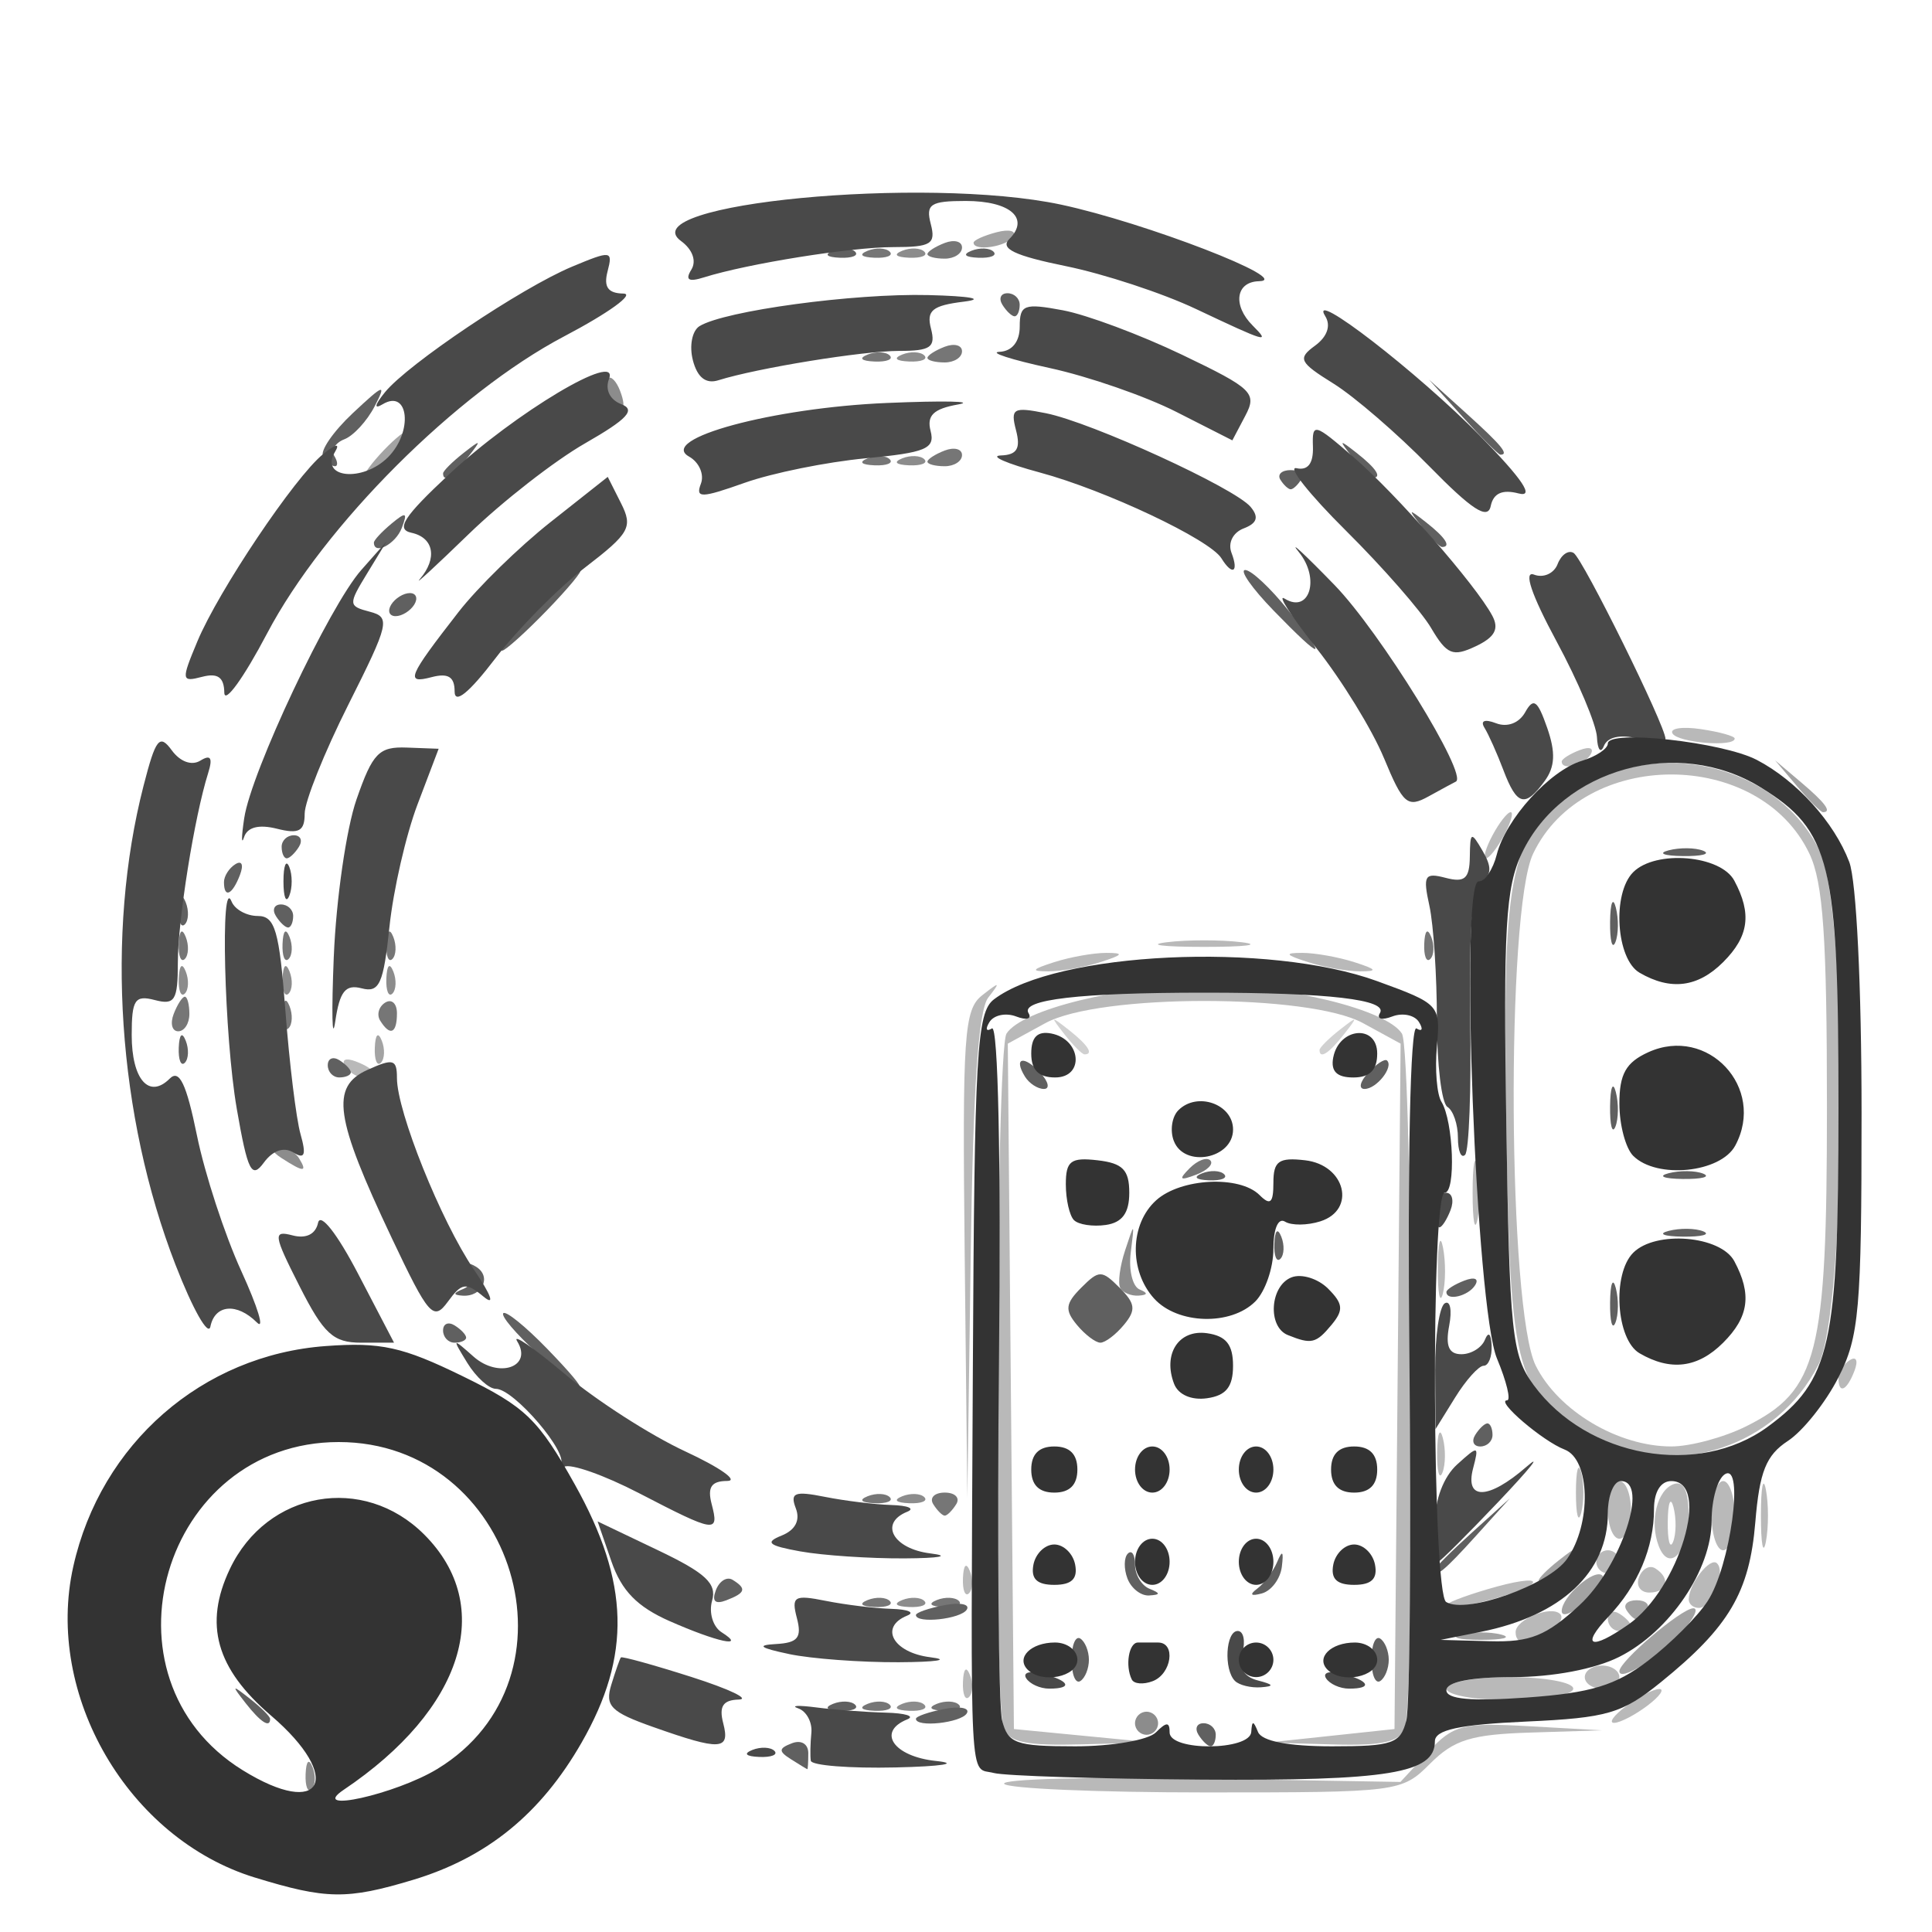 <?xml version="1.0" encoding="UTF-8" standalone="no"?>
<!-- Created with Inkscape (http://www.inkscape.org/) -->

<svg
   width="100mm"
   height="100mm"
   viewBox="0 0 100 100"
   version="1.1"
   id="svg4222"
   inkscape:version="1.1.1 (3bf5ae0d25, 2021-09-20)"
   sodipodi:docname="add_list_type_device_6148.svg"
   xmlns:inkscape="http://www.inkscape.org/namespaces/inkscape"
   xmlns:sodipodi="http://sodipodi.sourceforge.net/DTD/sodipodi-0.dtd"
   xmlns="http://www.w3.org/2000/svg"
   xmlns:svg="http://www.w3.org/2000/svg">
  <sodipodi:namedview
     id="namedview4224"
     pagecolor="#505050"
     bordercolor="#ffffff"
     borderopacity="1"
     inkscape:pageshadow="0"
     inkscape:pageopacity="0"
     inkscape:pagecheckerboard="1"
     inkscape:document-units="mm"
     showgrid="false"
     inkscape:zoom="0.58974467"
     inkscape:cx="397.62971"
     inkscape:cy="252.65171"
     inkscape:window-width="1440"
     inkscape:window-height="890"
     inkscape:window-x="-6"
     inkscape:window-y="-6"
     inkscape:window-maximized="1"
     inkscape:current-layer="layer1" />
  <defs
     id="defs4219" />
  <g
     inkscape:label="Laag 1"
     inkscape:groupmode="layer"
     id="layer1">
    <g
       id="g4238"
       transform="translate(-1.346,-0.449)">
      <path
         style="fill:#d0d0d0;fill-opacity:1;stroke-width:0.597"
         d="m 56.437,53.978 c -0.742,-0.947 -0.721,-0.968 0.225,-0.225 0.994,0.78 1.311,1.27 0.819,1.27 -0.124,0 -0.594,-0.47 -1.045,-1.045 z m 13.208,0.819 c 0,-0.124 0.47,-0.594 1.045,-1.045 0.947,-0.742 0.968,-0.721 0.225,0.225 -0.78,0.994 -1.27,1.311 -1.27,0.819 z"
         id="path4254" />
      <path
         style="fill:#b9b9b9;fill-opacity:1;stroke-width:0.597"
         d="M 53.322,92.778 C 53.169,92.531 57.721,92.409 63.438,92.506 l 10.394,0.176 1.435,-1.549 c 1.307,-1.41 1.775,-1.53 5.219,-1.335 l 3.784,0.213 -3.704,0.115 c -3.066,0.095 -3.961,0.372 -5.196,1.607 -1.475,1.475 -1.612,1.492 -11.632,1.492 -5.577,0 -10.264,-0.201 -10.417,-0.448 z m -0.027,-2.884 C 52.742,88.454 52.88,54.835 53.442,53.949 c 0.793,-1.25 5.926,-2.507 10.234,-2.507 4.308,0 9.441,1.258 10.234,2.507 0.562,0.886 0.7,34.505 0.148,35.945 -0.278,0.724 -1.148,0.922 -3.731,0.847 l -3.368,-0.097 3.283,-0.35 3.283,-0.35 0.158,-17.738 0.158,-17.738 -1.949,-1.064 c -2.795,-1.527 -13.638,-1.527 -16.433,0 l -1.949,1.064 0.158,17.738 0.158,17.738 3.581,0.347 3.581,0.347 -3.667,0.1 c -2.857,0.078 -3.747,-0.108 -4.029,-0.844 z M 85.499,88.767 c 0.637,-0.482 1.411,-0.885 1.72,-0.895 0.309,-0.01 0.04,0.375 -0.597,0.857 -0.637,0.482 -1.411,0.885 -1.72,0.895 -0.309,0.01 -0.04,-0.375 0.597,-0.857 z M 51.188,87.505 c 0.029,-0.695 0.17,-0.837 0.361,-0.361 0.172,0.431 0.151,0.946 -0.047,1.144 -0.198,0.198 -0.339,-0.154 -0.314,-0.783 z m 25.023,0.348 c 0,-0.328 1.477,-0.597 3.283,-0.597 1.806,0 3.283,0.269 3.283,0.597 0,0.328 -1.477,0.597 -3.283,0.597 -1.806,0 -3.283,-0.269 -3.283,-0.597 z m 7.163,-0.597 c 0,-0.328 0.403,-0.597 0.895,-0.597 0.492,0 0.895,0.269 0.895,0.597 0,0.328 -0.403,0.597 -0.895,0.597 -0.492,0 -0.895,-0.269 -0.895,-0.597 z m -3.581,-2.324 c 0,-0.662 1.836,-1.411 2.307,-0.941 0.19,0.19 -0.05,0.595 -0.533,0.9 -1.116,0.706 -1.773,0.721 -1.773,0.041 z m 4.775,-0.696 c 0,-0.348 0.269,-0.466 0.597,-0.263 0.328,0.203 0.597,0.487 0.597,0.632 0,0.145 -0.269,0.263 -0.597,0.263 -0.328,0 -0.597,-0.284 -0.597,-0.632 z m -8.357,-0.728 c 0.164,-0.168 1.35,-0.593 2.635,-0.944 1.285,-0.351 2.091,-0.408 1.791,-0.125 -0.576,0.541 -4.939,1.595 -4.426,1.069 z m 12.544,-0.281 c 0.017,-0.817 1.114,-2.21 1.465,-1.859 0.47,0.47 -0.279,2.307 -0.941,2.307 -0.293,0 -0.529,-0.201 -0.524,-0.448 z m -37.567,-1.094 c 0.029,-0.695 0.17,-0.837 0.361,-0.361 0.172,0.431 0.151,0.946 -0.047,1.144 -0.198,0.198 -0.339,-0.154 -0.314,-0.783 z m 34.992,-0.046 c 0.167,-0.436 0.545,-0.644 0.838,-0.462 0.817,0.505 0.636,1.255 -0.304,1.255 -0.461,0 -0.702,-0.357 -0.534,-0.792 z m -2.209,-0.799 c 0,-0.328 0.269,-0.597 0.597,-0.597 0.328,0 0.597,0.269 0.597,0.597 0,0.328 -0.269,0.597 -0.597,0.597 -0.328,0 -0.597,-0.269 -0.597,-0.597 z m 3.228,-0.823 c -0.488,-1.272 -0.078,-2.914 0.801,-3.207 0.487,-0.162 0.746,0.378 0.746,1.557 0,1.992 -1.005,3.063 -1.547,1.65 z m 0.767,-2.001 c -0.151,-0.581 -0.285,-0.25 -0.297,0.735 -0.012,0.985 0.112,1.46 0.275,1.056 0.164,-0.404 0.173,-1.21 0.022,-1.791 z m 4.524,0.436 c 0,-1.477 0.116,-2.082 0.259,-1.343 0.142,0.739 0.142,1.947 0,2.686 -0.142,0.739 -0.259,0.134 -0.259,-1.343 z m -2.55,0 c 0,-0.985 0.269,-1.791 0.597,-1.791 0.328,0 0.597,0.806 0.597,1.791 0,0.985 -0.269,1.791 -0.597,1.791 -0.328,0 -0.597,-0.806 -0.597,-1.791 z m -5.372,-0.298 c 0,-0.821 0.269,-1.492 0.597,-1.492 0.328,0 0.597,0.672 0.597,1.492 0,0.821 -0.269,1.492 -0.597,1.492 -0.328,0 -0.597,-0.672 -0.597,-1.492 z m -1.652,-0.895 c 0,-1.149 0.123,-1.619 0.273,-1.045 0.15,0.575 0.15,1.515 0,2.089 -0.15,0.575 -0.273,0.104 -0.273,-1.045 z M 51.278,65.393 c -0.123,-11.399 -0.036,-12.69 0.908,-13.43 0.922,-0.723 0.958,-0.709 0.311,0.122 -0.513,0.658 -0.786,4.697 -0.908,13.43 l -0.174,12.489 z m 24.453,10.224 c 0.012,-0.985 0.146,-1.316 0.297,-0.735 0.151,0.581 0.141,1.387 -0.022,1.791 -0.164,0.404 -0.287,-0.071 -0.275,-1.056 z m 8.283,-0.714 c -4.263,-2.244 -4.498,-3.057 -4.703,-16.326 -0.208,-13.457 0.15,-15.048 3.911,-17.373 4.248,-2.626 10.274,-1.001 12.326,3.323 1.465,3.086 1.398,23.659 -0.087,26.57 -2.15,4.216 -7.37,5.951 -11.447,3.806 z m 7.717,-0.63 c 3.712,-1.854 4.176,-3.685 4.177,-16.473 5.97e-4,-8.819 -0.195,-11.663 -0.904,-13.158 -2.598,-5.475 -11.708,-5.475 -14.307,0 -1.413,2.977 -1.303,23.609 0.141,26.498 1.167,2.336 4.258,4.177 7.013,4.177 0.985,0 2.731,-0.47 3.88,-1.044 z m 4.775,-2.501 c 0,-0.309 0.266,-0.726 0.59,-0.926 0.338,-0.209 0.438,0.03 0.235,0.562 -0.397,1.034 -0.825,1.223 -0.825,0.365 z m -20.741,-5.706 c 0.007,-1.313 0.129,-1.78 0.272,-1.038 0.143,0.743 0.137,1.817 -0.012,2.388 -0.149,0.571 -0.266,-0.037 -0.26,-1.35 z m 1.803,-3.88 c 0,-1.477 0.116,-2.082 0.259,-1.343 0.142,0.739 0.142,1.947 0,2.686 -0.142,0.739 -0.259,0.134 -0.259,-1.343 z M 19.211,55.627 c -0.209,-0.338 0.03,-0.438 0.562,-0.235 1.034,0.397 1.223,0.825 0.365,0.825 -0.309,0 -0.726,-0.266 -0.926,-0.59 z m 36.706,-5.379 c 0.821,-0.263 2.029,-0.478 2.686,-0.478 0.945,0 0.883,0.099 -0.298,0.478 -0.821,0.263 -2.029,0.478 -2.686,0.478 -0.945,0 -0.883,-0.099 0.298,-0.478 z m 13.132,0 c -1.182,-0.378 -1.244,-0.478 -0.298,-0.478 0.657,0 1.865,0.215 2.686,0.478 1.182,0.378 1.244,0.478 0.298,0.478 -0.657,0 -1.865,-0.215 -2.686,-0.478 z M 61.736,49.219 c 1.067,-0.132 2.813,-0.132 3.88,0 1.067,0.132 0.194,0.241 -1.94,0.241 -2.134,0 -3.007,-0.108 -1.94,-0.241 z m 16.863,-5.537 c 0.351,-0.657 0.773,-1.194 0.937,-1.194 0.164,0 0.011,0.537 -0.34,1.194 -0.351,0.657 -0.773,1.194 -0.937,1.194 -0.164,0 -0.011,-0.537 0.34,-1.194 z m 3.581,-3.816 c 0,-0.129 0.417,-0.395 0.926,-0.59 0.531,-0.204 0.771,-0.104 0.562,0.235 -0.351,0.567 -1.488,0.839 -1.488,0.355 z m 5.737,-1.448 c -0.166,-0.269 0.489,-0.373 1.457,-0.231 0.968,0.142 1.759,0.362 1.759,0.489 0,0.455 -2.92,0.22 -3.216,-0.258 z"
         id="path4252" />
      <path
         style="fill:#a3a3a3;fill-opacity:1;stroke-width:0.597"
         d="m 85.165,86.95 c 0,-0.514 3.194,-3.235 3.823,-3.257 0.297,-0.01 0.032,0.543 -0.59,1.23 -1.207,1.334 -3.233,2.603 -3.233,2.026 z m -8.208,-1.896 c 0.575,-0.15 1.515,-0.15 2.089,0 0.575,0.15 0.104,0.273 -1.045,0.273 -1.149,0 -1.619,-0.123 -1.045,-0.273 z m 5.223,-1.214 c 0,-0.751 1.706,-2.24 2.107,-1.839 0.158,0.158 -0.251,0.775 -0.91,1.371 -0.659,0.596 -1.197,0.806 -1.197,0.467 z m 3.344,-0.066 c -0.169,-0.274 0.072,-0.497 0.535,-0.497 0.464,0 0.705,0.224 0.535,0.497 -0.169,0.274 -0.41,0.497 -0.535,0.497 -0.125,0 -0.366,-0.224 -0.535,-0.497 z m -4.538,-1.519 c 0,-0.124 0.47,-0.594 1.045,-1.045 0.947,-0.742 0.968,-0.721 0.225,0.225 -0.78,0.994 -1.27,1.311 -1.27,0.819 z M 20.746,54.675 c 0.029,-0.695 0.17,-0.837 0.361,-0.361 0.172,0.431 0.151,0.946 -0.047,1.144 -0.198,0.198 -0.339,-0.154 -0.314,-0.783 z m 73.614,-13.53 -1.137,-1.343 1.343,1.137 c 1.262,1.069 1.615,1.549 1.137,1.549 -0.113,0 -0.718,-0.604 -1.343,-1.343 z M 20.997,23.984 c 0.594,-0.657 1.215,-1.194 1.379,-1.194 0.164,0 -0.188,0.537 -0.782,1.194 -0.594,0.657 -1.215,1.194 -1.379,1.194 -0.164,0 0.188,-0.537 0.782,-1.194 z M 51.738,13.01 c 0,-0.126 0.538,-0.369 1.195,-0.541 0.657,-0.172 1.044,-0.069 0.86,0.229 -0.321,0.52 -2.055,0.783 -2.055,0.312 z"
         id="path4250" />
      <path
         style="fill:#8c8c8c;fill-opacity:1;stroke-width:0.597"
         d="m 17.164,92.28 c 0.029,-0.695 0.17,-0.837 0.361,-0.361 0.172,0.431 0.151,0.946 -0.047,1.144 -0.198,0.198 -0.339,-0.154 -0.314,-0.783 z m 42.93,-2.636 c 0,-0.328 0.269,-0.597 0.597,-0.597 0.328,0 0.597,0.269 0.597,0.597 0,0.328 -0.269,0.597 -0.597,0.597 -0.328,0 -0.597,-0.269 -0.597,-0.597 z M 48.045,88.639 c 0.431,-0.172 0.946,-0.151 1.144,0.047 0.198,0.198 -0.154,0.339 -0.783,0.314 -0.695,-0.029 -0.837,-0.17 -0.361,-0.361 z m 0,-5.372 c 0.431,-0.172 0.946,-0.151 1.144,0.047 0.198,0.198 -0.154,0.339 -0.783,0.314 -0.695,-0.029 -0.837,-0.17 -0.361,-0.361 z m 0,-5.372 c 0.431,-0.172 0.946,-0.151 1.144,0.047 0.198,0.198 -0.154,0.339 -0.783,0.314 -0.695,-0.029 -0.837,-0.17 -0.361,-0.361 z M 59.329,67.11 C 59.197,66.864 59.31,65.991 59.581,65.17 c 0.491,-1.489 0.491,-1.489 0.291,0.128 -0.11,0.891 0.096,1.743 0.459,1.893 0.446,0.184 0.429,0.287 -0.052,0.319 -0.391,0.026 -0.819,-0.154 -0.951,-0.401 z M 15.924,60.395 c -0.538,-0.348 -0.612,-0.582 -0.184,-0.588 0.391,-0.005 0.877,0.259 1.08,0.588 0.458,0.741 0.251,0.741 -0.895,0 z m -5.325,-9.302 c 0.029,-0.695 0.17,-0.837 0.361,-0.361 0.172,0.431 0.151,0.946 -0.047,1.144 -0.198,0.198 -0.339,-0.154 -0.314,-0.783 z m 5.372,0 c 0.029,-0.695 0.17,-0.837 0.361,-0.361 0.172,0.431 0.151,0.946 -0.047,1.144 -0.198,0.198 -0.339,-0.154 -0.314,-0.783 z m 5.372,0 c 0.029,-0.695 0.17,-0.837 0.361,-0.361 0.172,0.431 0.151,0.946 -0.047,1.144 -0.198,0.198 -0.339,-0.154 -0.314,-0.783 z M 48.045,24.173 c 0.431,-0.172 0.946,-0.151 1.144,0.047 0.198,0.198 -0.154,0.339 -0.783,0.314 -0.695,-0.029 -0.837,-0.17 -0.361,-0.361 z M 32.911,20.959 c -0.216,-0.35 -0.265,-0.765 -0.109,-0.921 0.156,-0.156 0.444,0.13 0.638,0.637 0.404,1.052 0.06,1.237 -0.529,0.284 z m 15.134,-2.159 c 0.431,-0.172 0.946,-0.151 1.144,0.047 0.198,0.198 -0.154,0.339 -0.783,0.314 -0.695,-0.029 -0.837,-0.17 -0.361,-0.361 z m 0,-5.372 c 0.431,-0.172 0.946,-0.151 1.144,0.047 0.198,0.198 -0.154,0.339 -0.783,0.314 -0.695,-0.029 -0.837,-0.17 -0.361,-0.361 z"
         id="path4248" />
      <path
         style="fill:#767676;fill-opacity:1;stroke-width:0.597"
         d="m 46.254,88.639 c 0.431,-0.172 0.946,-0.151 1.144,0.047 0.198,0.198 -0.154,0.339 -0.783,0.314 -0.695,-0.029 -0.837,-0.17 -0.361,-0.361 z m 3.581,0 c 0.431,-0.172 0.946,-0.151 1.144,0.047 0.198,0.198 -0.154,0.339 -0.783,0.314 -0.695,-0.029 -0.837,-0.17 -0.361,-0.361 z m -3.581,-5.372 c 0.431,-0.172 0.946,-0.151 1.144,0.047 0.198,0.198 -0.154,0.339 -0.783,0.314 -0.695,-0.029 -0.837,-0.17 -0.361,-0.361 z m 3.581,0 c 0.431,-0.172 0.946,-0.151 1.144,0.047 0.198,0.198 -0.154,0.339 -0.783,0.314 -0.695,-0.029 -0.837,-0.17 -0.361,-0.361 z M 49.649,78.302 c -0.203,-0.328 0.066,-0.597 0.597,-0.597 0.531,0 0.8,0.269 0.597,0.597 -0.203,0.328 -0.472,0.597 -0.597,0.597 -0.125,0 -0.394,-0.269 -0.597,-0.597 z m -3.395,-0.408 c 0.431,-0.172 0.946,-0.151 1.144,0.047 0.198,0.198 -0.154,0.339 -0.783,0.314 -0.695,-0.029 -0.837,-0.17 -0.361,-0.361 z M 62.92,60.918 c 0.405,-0.408 0.887,-0.591 1.07,-0.408 0.184,0.184 -0.148,0.518 -0.736,0.742 -0.851,0.324 -0.919,0.255 -0.334,-0.334 z M 10.335,52.934 c 0.189,-0.492 0.449,-0.895 0.578,-0.895 0.129,0 0.235,0.403 0.235,0.895 0,0.492 -0.26,0.895 -0.578,0.895 -0.318,0 -0.424,-0.403 -0.235,-0.895 z m 5.635,-0.05 c 0.029,-0.695 0.17,-0.837 0.361,-0.361 0.172,0.431 0.151,0.946 -0.047,1.144 -0.198,0.198 -0.339,-0.154 -0.314,-0.783 z m 5.052,0.389 c -0.189,-0.306 -0.07,-0.724 0.263,-0.931 0.334,-0.206 0.607,0.044 0.607,0.556 0,1.048 -0.358,1.203 -0.87,0.375 z M 10.598,49.303 c 0.029,-0.695 0.17,-0.837 0.361,-0.361 0.172,0.431 0.151,0.946 -0.047,1.144 -0.198,0.198 -0.339,-0.154 -0.314,-0.783 z m 5.372,0 c 0.029,-0.695 0.17,-0.837 0.361,-0.361 0.172,0.431 0.151,0.946 -0.047,1.144 -0.198,0.198 -0.339,-0.154 -0.314,-0.783 z m 5.372,0 c 0.029,-0.695 0.17,-0.837 0.361,-0.361 0.172,0.431 0.151,0.946 -0.047,1.144 -0.198,0.198 -0.339,-0.154 -0.314,-0.783 z m 53.722,0 c 0.029,-0.695 0.17,-0.837 0.361,-0.361 0.172,0.431 0.151,0.946 -0.047,1.144 -0.198,0.198 -0.339,-0.154 -0.314,-0.783 z M 46.254,24.173 c 0.431,-0.172 0.946,-0.151 1.144,0.047 0.198,0.198 -0.154,0.339 -0.783,0.314 -0.695,-0.029 -0.837,-0.17 -0.361,-0.361 z m 3.096,0.173 c 0,-0.129 0.403,-0.389 0.895,-0.578 0.492,-0.189 0.895,-0.083 0.895,0.235 0,0.318 -0.403,0.578 -0.895,0.578 -0.492,0 -0.895,-0.106 -0.895,-0.235 z m -3.096,-5.545 c 0.431,-0.172 0.946,-0.151 1.144,0.047 0.198,0.198 -0.154,0.339 -0.783,0.314 -0.695,-0.029 -0.837,-0.17 -0.361,-0.361 z m 3.096,0.173 c 0,-0.129 0.403,-0.389 0.895,-0.578 0.492,-0.189 0.895,-0.083 0.895,0.235 0,0.318 -0.403,0.578 -0.895,0.578 -0.492,0 -0.895,-0.106 -0.895,-0.235 z m -3.096,-5.545 c 0.431,-0.172 0.946,-0.151 1.144,0.047 0.198,0.198 -0.154,0.339 -0.783,0.314 -0.695,-0.029 -0.837,-0.17 -0.361,-0.361 z m 3.096,0.173 c 0,-0.129 0.403,-0.389 0.895,-0.578 0.492,-0.189 0.895,-0.083 0.895,0.235 0,0.318 -0.403,0.578 -0.895,0.578 -0.492,0 -0.895,-0.106 -0.895,-0.235 z"
         id="path4246" />
      <path
         style="fill:#606060;fill-opacity:1;stroke-width:0.597"
         d="m 42.287,91.508 c -0.655,-0.415 -0.646,-0.562 0.05,-0.829 0.483,-0.185 0.846,0.036 0.846,0.514 0,0.461 -0.022,0.834 -0.05,0.829 -0.027,-0.005 -0.408,-0.236 -0.846,-0.514 z m 21.091,-1.268 c -0.203,-0.328 -0.084,-0.597 0.263,-0.597 0.348,0 0.632,0.269 0.632,0.597 0,0.328 -0.118,0.597 -0.263,0.597 -0.145,0 -0.429,-0.269 -0.632,-0.597 z M 14.057,88.599 c -0.742,-0.947 -0.721,-0.968 0.225,-0.225 0.575,0.451 1.045,0.921 1.045,1.045 0,0.491 -0.49,0.175 -1.27,-0.819 z m 34.697,0.816 c 0,-0.126 0.663,-0.356 1.474,-0.511 0.811,-0.155 1.332,-0.052 1.159,0.229 -0.306,0.495 -2.633,0.744 -2.633,0.282 z m -4.29,-0.776 c 0.431,-0.172 0.946,-0.151 1.144,0.047 0.198,0.198 -0.154,0.339 -0.783,0.314 -0.695,-0.029 -0.837,-0.17 -0.361,-0.361 z M 56.812,86.361 c 0,-0.758 0.201,-1.254 0.448,-1.102 0.246,0.152 0.448,0.648 0.448,1.102 0,0.454 -0.201,0.949 -0.448,1.102 -0.246,0.152 -0.448,-0.344 -0.448,-1.102 z m 15.52,0 c 0,-0.758 0.201,-1.254 0.448,-1.102 0.246,0.152 0.448,0.648 0.448,1.102 0,0.454 -0.201,0.949 -0.448,1.102 -0.246,0.152 -0.448,-0.344 -0.448,-1.102 z M 48.754,84.043 c 0,-0.126 0.663,-0.356 1.474,-0.511 0.811,-0.155 1.332,-0.052 1.159,0.229 -0.306,0.495 -2.633,0.744 -2.633,0.282 z M 38.401,82.752 c 0.182,-0.474 0.571,-0.713 0.865,-0.531 0.74,0.457 0.672,0.676 -0.331,1.061 -0.577,0.221 -0.755,0.045 -0.534,-0.53 z m 21.303,-0.596 c -0.194,-0.507 -0.186,-1.089 0.019,-1.293 0.205,-0.205 0.372,0.053 0.372,0.573 0,0.52 0.336,1.081 0.746,1.246 0.584,0.236 0.58,0.311 -0.019,0.348 -0.421,0.026 -0.924,-0.367 -1.118,-0.874 z m 6.718,0.519 c 0.361,-0.271 0.826,-0.896 1.034,-1.388 0.265,-0.629 0.336,-0.555 0.239,0.249 -0.076,0.629 -0.542,1.254 -1.034,1.388 -0.576,0.157 -0.661,0.068 -0.239,-0.249 z m 9.192,-0.978 c 0,-0.103 0.873,-0.976 1.94,-1.94 l 1.94,-1.753 -1.753,1.94 c -1.634,1.808 -2.127,2.214 -2.127,1.753 z m 2.089,-6.976 c 0.203,-0.328 0.487,-0.597 0.632,-0.597 0.145,0 0.263,0.269 0.263,0.597 0,0.328 -0.284,0.597 -0.632,0.597 -0.348,0 -0.466,-0.269 -0.263,-0.597 z m -48.556,-4.238 c -1.098,-0.999 -1.886,-1.927 -1.75,-2.063 0.136,-0.136 1.154,0.689 2.263,1.833 2.478,2.556 2.188,2.686 -0.513,0.23 z m -4.868,-1.169 c 0,-0.348 0.269,-0.466 0.597,-0.263 0.328,0.203 0.597,0.487 0.597,0.632 0,0.145 -0.269,0.263 -0.597,0.263 -0.328,0 -0.597,-0.284 -0.597,-0.632 z m 32.805,-0.293 c -0.634,-0.764 -0.595,-1.098 0.225,-1.919 0.926,-0.926 1.06,-0.926 1.987,0 0.821,0.821 0.86,1.154 0.225,1.919 -0.422,0.509 -0.971,0.925 -1.219,0.925 -0.248,0 -0.796,-0.416 -1.219,-0.925 z M 84.684,67.857 c 0.012,-0.985 0.146,-1.316 0.297,-0.735 0.151,0.581 0.141,1.387 -0.022,1.791 -0.164,0.404 -0.287,-0.071 -0.275,-1.056 z M 25.329,67.162 c 0.412,-0.166 0.572,-0.589 0.355,-0.94 -0.235,-0.38 -0.112,-0.464 0.304,-0.206 0.822,0.508 0.328,1.564 -0.699,1.496 -0.509,-0.034 -0.498,-0.133 0.039,-0.349 z m 50.883,0.162 c 0,-0.129 0.417,-0.395 0.926,-0.59 0.531,-0.204 0.771,-0.104 0.562,0.235 -0.351,0.567 -1.488,0.839 -1.488,0.355 z M 67.305,64.822 c 0.029,-0.695 0.17,-0.837 0.361,-0.361 0.172,0.431 0.151,0.946 -0.047,1.144 -0.198,0.198 -0.339,-0.154 -0.314,-0.783 z m 20.408,-0.662 c 0.581,-0.151 1.387,-0.141 1.791,0.022 0.404,0.164 -0.071,0.287 -1.056,0.275 -0.985,-0.012 -1.316,-0.146 -0.735,-0.297 z M 63.564,61.181 c 0.431,-0.172 0.946,-0.151 1.144,0.047 0.198,0.198 -0.154,0.339 -0.783,0.314 -0.695,-0.029 -0.837,-0.17 -0.361,-0.361 z m 24.149,-0.006 c 0.581,-0.151 1.387,-0.141 1.791,0.022 0.404,0.164 -0.071,0.287 -1.056,0.275 -0.985,-0.012 -1.316,-0.146 -0.735,-0.297 z M 84.684,57.709 c 0.012,-0.985 0.146,-1.316 0.297,-0.735 0.151,0.581 0.141,1.387 -0.022,1.791 C 84.796,59.169 84.672,58.694 84.684,57.709 Z M 54.4,56.177 c -0.612,-0.991 -0.063,-1.128 0.794,-0.199 0.423,0.459 0.506,0.835 0.184,0.835 -0.322,0 -0.762,-0.286 -0.979,-0.637 z m 17.759,-0.199 c 0.423,-0.459 0.864,-0.746 0.979,-0.637 0.354,0.336 -0.543,1.472 -1.163,1.472 -0.322,0 -0.239,-0.376 0.184,-0.835 z M 18.311,55.585 c 0,-0.348 0.269,-0.466 0.597,-0.263 0.328,0.203 0.597,0.487 0.597,0.632 0,0.145 -0.269,0.263 -0.597,0.263 -0.328,0 -0.597,-0.284 -0.597,-0.632 z m -7.713,-0.91 c 0.029,-0.695 0.17,-0.837 0.361,-0.361 0.172,0.431 0.151,0.946 -0.047,1.144 C 10.714,55.657 10.573,55.304 10.598,54.675 Z M 84.684,48.159 c 0.012,-0.985 0.146,-1.316 0.297,-0.735 0.151,0.581 0.141,1.387 -0.022,1.791 -0.163,0.404 -0.287,-0.071 -0.275,-1.056 z M 10.598,47.512 c 0.029,-0.695 0.17,-0.837 0.361,-0.361 0.172,0.431 0.151,0.946 -0.047,1.144 -0.198,0.198 -0.339,-0.154 -0.314,-0.783 z m 5.027,0.348 c -0.203,-0.328 -0.084,-0.597 0.263,-0.597 0.348,0 0.632,0.269 0.632,0.597 0,0.328 -0.118,0.597 -0.263,0.597 -0.145,0 -0.429,-0.269 -0.632,-0.597 z M 12.939,46.105 c 0,-0.309 0.266,-0.726 0.59,-0.926 0.338,-0.209 0.438,0.03 0.235,0.562 -0.397,1.034 -0.825,1.223 -0.825,0.365 z m 2.985,-1.826 c 0,-0.328 0.284,-0.597 0.632,-0.597 0.348,0 0.466,0.269 0.263,0.597 -0.203,0.328 -0.487,0.597 -0.632,0.597 -0.145,0 -0.263,-0.269 -0.263,-0.597 z m 71.79,0.183 c 0.581,-0.151 1.387,-0.141 1.791,0.022 0.404,0.164 -0.071,0.287 -1.056,0.275 -0.985,-0.012 -1.316,-0.146 -0.735,-0.297 z M 29.056,32.042 c 1.114,-1.149 2.159,-2.089 2.323,-2.089 0.164,0 -0.613,0.94 -1.726,2.089 -1.114,1.149 -2.159,2.089 -2.323,2.089 -0.164,0 0.613,-0.94 1.726,-2.089 z m 38.202,0 c -1.114,-1.149 -1.771,-2.089 -1.46,-2.089 0.311,10e-6 1.315,0.94 2.232,2.089 2.128,2.667 1.814,2.667 -0.772,-1.7e-5 z M 21.594,31.744 c 0.203,-0.328 0.638,-0.597 0.966,-0.597 0.328,0 0.431,0.269 0.228,0.597 -0.203,0.328 -0.638,0.597 -0.966,0.597 -0.328,0 -0.431,-0.269 -0.228,-0.597 z m -0.895,-3.21 c 0,-0.124 0.409,-0.565 0.909,-0.98 0.76,-0.631 0.847,-0.594 0.533,0.225 -0.321,0.837 -1.442,1.423 -1.442,0.754 z m 54.243,-0.819 c -0.742,-0.947 -0.721,-0.968 0.225,-0.225 0.994,0.78 1.311,1.27 0.819,1.27 -0.124,0 -0.594,-0.47 -1.045,-1.045 z m -7.324,-2.437 c -0.169,-0.274 0.072,-0.497 0.535,-0.497 0.464,0 0.705,0.224 0.535,0.497 -0.169,0.274 -0.41,0.497 -0.535,0.497 -0.125,0 -0.366,-0.224 -0.535,-0.497 z M 24.28,24.952 c 0,-0.124 0.47,-0.594 1.045,-1.045 0.947,-0.742 0.968,-0.721 0.225,0.225 -0.78,0.994 -1.27,1.311 -1.27,0.819 z m 47.08,-0.819 c -0.742,-0.947 -0.721,-0.968 0.225,-0.225 0.994,0.78 1.311,1.27 0.819,1.27 -0.124,0 -0.594,-0.47 -1.045,-1.045 z m -53.291,-0.058 c -0.172,-0.278 0.519,-1.285 1.534,-2.238 1.625,-1.524 1.761,-1.567 1.134,-0.356 -0.392,0.757 -1.097,1.524 -1.566,1.704 -0.469,0.18 -0.704,0.568 -0.523,0.862 0.182,0.294 0.196,0.534 0.032,0.534 -0.164,0 -0.439,-0.228 -0.611,-0.506 z m 59,-2.031 -1.753,-1.94 1.94,1.753 c 1.808,1.634 2.214,2.127 1.753,2.127 -0.103,0 -0.976,-0.873 -1.94,-1.94 z M 53.23,16.224 c -0.203,-0.328 -0.084,-0.597 0.263,-0.597 0.348,0 0.632,0.269 0.632,0.597 0,0.328 -0.118,0.597 -0.263,0.597 -0.145,0 -0.429,-0.269 -0.632,-0.597 z m -8.767,-2.795 c 0.431,-0.172 0.946,-0.151 1.144,0.047 0.198,0.198 -0.154,0.339 -0.783,0.314 -0.695,-0.029 -0.837,-0.17 -0.361,-0.361 z m 7.163,0 c 0.431,-0.172 0.946,-0.151 1.144,0.047 0.198,0.198 -0.154,0.339 -0.783,0.314 -0.695,-0.029 -0.837,-0.17 -0.361,-0.361 z"
         id="path4244" />
      <path
         style="fill:#494949;fill-opacity:1;stroke-width:0.597"
         d="m 43.313,91.584 c -0.038,-0.246 -0.025,-0.896 0.029,-1.443 0.054,-0.547 -0.251,-1.117 -0.677,-1.266 -0.426,-0.149 -0.003,-0.171 0.941,-0.049 0.944,0.122 2.556,0.243 3.581,0.269 1.026,0.026 1.53,0.183 1.119,0.348 -1.593,0.643 -0.706,1.924 1.492,2.154 1.241,0.13 0.309,0.279 -2.089,0.334 -2.38,0.055 -4.359,-0.101 -4.396,-0.347 z m -3.028,-0.557 c 0.431,-0.172 0.946,-0.151 1.144,0.047 0.198,0.198 -0.154,0.339 -0.783,0.314 -0.695,-0.029 -0.837,-0.17 -0.361,-0.361 z m -5.133,-1.189 c -2.196,-0.777 -2.503,-1.088 -2.164,-2.191 0.217,-0.707 0.439,-1.341 0.494,-1.409 0.054,-0.068 1.7,0.388 3.657,1.012 1.957,0.625 3.056,1.15 2.443,1.168 -0.815,0.023 -1.03,0.353 -0.802,1.226 0.367,1.403 -0.136,1.429 -3.627,0.194 z m 19.307,-2.526 c -0.184,-0.298 0.203,-0.401 0.86,-0.229 1.394,0.364 1.57,0.77 0.335,0.77 -0.473,0 -1.011,-0.244 -1.195,-0.541 z m 10.809,0.143 c -0.592,-0.592 -0.481,-2.587 0.143,-2.587 0.298,0 0.407,0.513 0.243,1.139 -0.2,0.765 0.063,1.233 0.802,1.423 0.821,0.212 0.86,0.301 0.155,0.353 -0.52,0.038 -1.124,-0.11 -1.343,-0.329 z m 4.71,-0.143 c -0.184,-0.298 0.203,-0.401 0.86,-0.229 1.394,0.364 1.57,0.77 0.335,0.77 -0.473,0 -1.011,-0.244 -1.195,-0.541 z M 42.188,86.062 c -1.521,-0.32 -1.705,-0.461 -0.677,-0.518 1.13,-0.063 1.347,-0.331 1.083,-1.339 -0.296,-1.131 -0.142,-1.223 1.497,-0.895 1.005,0.201 2.532,0.387 3.394,0.413 0.862,0.026 1.231,0.183 0.821,0.348 -1.468,0.592 -0.735,1.918 1.194,2.157 1.067,0.132 0.328,0.248 -1.642,0.258 -1.97,0.009 -4.522,-0.181 -5.671,-0.423 z m -6.179,-1.702 c -1.683,-0.744 -2.491,-1.572 -3.015,-3.09 l -0.716,-2.073 3.124,1.492 c 2.473,1.181 3.057,1.726 2.802,2.611 -0.177,0.616 0.043,1.35 0.488,1.632 1.336,0.847 -0.225,0.513 -2.683,-0.573 z m 6.776,-3.608 c -1.671,-0.302 -1.868,-0.466 -0.983,-0.822 0.71,-0.285 0.974,-0.791 0.735,-1.412 -0.31,-0.808 -0.062,-0.905 1.505,-0.592 1.032,0.206 2.581,0.396 3.443,0.422 0.862,0.026 1.231,0.183 0.821,0.348 -1.468,0.592 -0.735,1.918 1.194,2.157 1.086,0.135 0.494,0.248 -1.343,0.258 -1.806,0.009 -4.223,-0.153 -5.372,-0.36 z M 75.614,79.29 c 0,-1.215 0.451,-2.405 1.152,-3.039 1.106,-1.001 1.139,-0.992 0.826,0.206 -0.434,1.659 0.799,1.622 2.759,-0.083 0.842,-0.732 0.198,0.073 -1.431,1.791 -1.629,1.717 -3.039,3.122 -3.134,3.122 -0.094,0 -0.172,-0.899 -0.172,-1.997 z M 34.428,77.738 c -1.806,-0.936 -3.552,-1.552 -3.88,-1.368 -0.328,0.184 -0.415,0.132 -0.194,-0.115 0.481,-0.536 -2.405,-3.921 -3.343,-3.921 -0.359,0 -1.024,-0.604 -1.478,-1.343 -0.796,-1.296 -0.785,-1.307 0.318,-0.329 1.304,1.157 3.085,0.54 2.266,-0.785 -0.272,-0.44 0.835,0.319 2.46,1.686 1.625,1.367 4.432,3.172 6.238,4.01 1.806,0.838 2.782,1.527 2.169,1.53 -0.819,0.004 -1.032,0.322 -0.802,1.2 0.397,1.518 0.207,1.489 -3.754,-0.565 z m 41.203,-6.414 c -0.009,-1.704 0.214,-3.241 0.495,-3.414 0.281,-0.174 0.384,0.348 0.229,1.159 -0.201,1.049 -0.018,1.474 0.633,1.474 0.503,0 1.051,-0.336 1.216,-0.746 0.18,-0.446 0.32,-0.326 0.348,0.298 0.026,0.575 -0.159,1.045 -0.412,1.045 -0.252,0 -0.917,0.739 -1.476,1.642 l -1.018,1.642 -0.016,-3.099 z M 10.437,65.934 C 7.438,58.203 6.806,48.784 8.773,41.132 c 0.633,-2.463 0.831,-2.713 1.463,-1.849 0.436,0.597 1.033,0.812 1.482,0.535 0.537,-0.332 0.651,-0.144 0.399,0.655 -0.711,2.258 -1.566,7.611 -1.566,9.8 0,1.956 -0.156,2.21 -1.194,1.938 -1.029,-0.269 -1.194,-0.018 -1.194,1.811 0,2.299 0.897,3.327 1.969,2.255 0.497,-0.497 0.862,0.268 1.408,2.942 0.405,1.987 1.438,5.146 2.295,7.02 0.857,1.874 1.221,3.072 0.808,2.661 -1.038,-1.034 -2.176,-0.933 -2.407,0.213 -0.106,0.528 -0.916,-0.904 -1.799,-3.181 z m 6.413,1.089 c -1.353,-2.67 -1.384,-2.898 -0.363,-2.631 0.703,0.184 1.194,-0.058 1.322,-0.65 0.118,-0.548 0.985,0.555 2.068,2.631 l 1.864,3.573 h -1.705 c -1.441,0 -1.934,-0.452 -3.186,-2.923 z m 4.769,-2.505 c -2.948,-6.225 -3.178,-7.821 -1.252,-8.693 1.338,-0.605 1.525,-0.553 1.525,0.425 0,1.732 2.273,7.391 3.978,9.904 0.904,1.331 1.112,1.914 0.506,1.41 -0.909,-0.754 -1.13,-0.723 -1.848,0.259 -0.748,1.023 -0.989,0.749 -2.91,-3.306 z m 53.995,-1.437 c 0,-0.492 0.26,-0.895 0.578,-0.895 0.318,0 0.424,0.403 0.235,0.895 -0.189,0.492 -0.449,0.895 -0.578,0.895 -0.129,0 -0.235,-0.403 -0.235,-0.895 z M 13.601,57.834 c -0.649,-3.728 -0.86,-12.19 -0.267,-10.72 0.166,0.41 0.776,0.746 1.356,0.746 0.894,0 1.113,0.755 1.43,4.925 0.206,2.708 0.557,5.571 0.78,6.361 0.309,1.095 0.219,1.322 -0.377,0.953 -0.487,-0.301 -1.06,-0.101 -1.521,0.528 -0.631,0.863 -0.836,0.455 -1.402,-2.793 z m 63.207,1.502 c 0,-0.692 -0.245,-1.409 -0.544,-1.594 -0.299,-0.185 -0.544,-2.205 -0.544,-4.488 0,-2.284 -0.175,-4.948 -0.388,-5.92 -0.345,-1.573 -0.252,-1.733 0.843,-1.447 0.985,0.257 1.235,0.039 1.249,-1.091 0.017,-1.305 0.068,-1.328 0.666,-0.297 0.475,0.818 0.462,1.231 -0.052,1.548 -0.479,0.296 -0.667,2.545 -0.594,7.119 0.059,3.677 -0.061,6.853 -0.265,7.057 -0.204,0.204 -0.371,-0.195 -0.371,-0.887 z M 18.624,49.949 c 0.121,-2.955 0.649,-6.609 1.174,-8.12 0.835,-2.404 1.161,-2.741 2.603,-2.686 l 1.649,0.062 -1.092,2.877 c -0.601,1.583 -1.255,4.436 -1.454,6.341 -0.309,2.953 -0.52,3.422 -1.437,3.182 -0.841,-0.22 -1.138,0.153 -1.369,1.718 -0.162,1.099 -0.195,-0.419 -0.075,-3.374 z m -2.606,-3.88 c 0,-0.821 0.135,-1.157 0.301,-0.746 0.166,0.41 0.166,1.082 0,1.492 -0.166,0.41 -0.301,0.075 -0.301,-0.746 z m -2.029,-3.283 c 0.359,-2.394 4.403,-10.964 6.057,-12.834 l 1.32,-1.492 -1.021,1.674 c -0.979,1.605 -0.973,1.686 0.138,1.977 1.084,0.283 1.012,0.596 -1.104,4.806 -1.245,2.476 -2.263,5.017 -2.263,5.645 0,0.909 -0.294,1.069 -1.439,0.781 -0.933,-0.234 -1.53,-0.081 -1.698,0.436 -0.143,0.439 -0.139,-0.008 0.009,-0.993 z m 58.988,-3.103 c -0.604,-1.461 -2.175,-4.018 -3.491,-5.683 -1.315,-1.664 -2.056,-2.818 -1.646,-2.565 1.288,0.796 1.849,-1.046 0.734,-2.41 -0.559,-0.684 0.271,0.082 1.846,1.704 2.364,2.434 6.947,9.863 6.279,10.177 -0.104,0.049 -0.736,0.391 -1.405,0.761 -1.098,0.607 -1.324,0.414 -2.316,-1.984 z m 6.186,0.629 c -0.33,-0.868 -0.77,-1.854 -0.979,-2.191 -0.229,-0.37 0.008,-0.464 0.599,-0.237 0.583,0.224 1.191,-0.006 1.506,-0.569 0.432,-0.773 0.639,-0.627 1.138,0.803 0.445,1.278 0.41,2.02 -0.131,2.76 -1.014,1.387 -1.433,1.276 -2.134,-0.566 z m 4.842,-1.705 c -0.033,-0.657 -0.977,-2.895 -2.098,-4.973 -1.301,-2.415 -1.719,-3.658 -1.158,-3.442 0.484,0.186 1.031,-0.059 1.218,-0.544 0.186,-0.485 0.56,-0.745 0.83,-0.578 0.48,0.297 4.755,8.95 4.755,9.626 0,0.187 -0.649,0.177 -1.443,-0.022 -0.893,-0.224 -1.558,-0.078 -1.744,0.383 -0.165,0.41 -0.328,0.208 -0.361,-0.449 z M 12.956,36.3 c -0.012,-0.797 -0.34,-1.03 -1.151,-0.818 -1.076,0.281 -1.088,0.188 -0.242,-1.837 1.094,-2.619 5.042,-8.501 6.501,-9.686 0.661,-0.537 0.9,-0.583 0.622,-0.121 -0.817,1.359 1.433,1.587 2.742,0.278 1.309,-1.309 1.081,-3.559 -0.278,-2.742 -0.462,0.278 -0.416,0.039 0.121,-0.622 1.185,-1.459 7.067,-5.407 9.686,-6.501 2.025,-0.846 2.118,-0.834 1.837,0.242 -0.212,0.811 0.021,1.138 0.818,1.151 0.613,0.009 -0.766,1.006 -3.064,2.214 -5.582,2.935 -12.442,9.796 -15.377,15.377 -1.208,2.298 -2.205,3.677 -2.214,3.064 z m 11.921,-0.063 c 0,-0.757 -0.334,-0.964 -1.195,-0.738 -1.376,0.36 -1.227,2.38e-4 1.4,-3.376 0.987,-1.269 3.128,-3.361 4.758,-4.649 l 2.963,-2.342 0.688,1.366 c 0.623,1.238 0.449,1.55 -1.858,3.322 -1.4,1.076 -3.493,3.196 -4.651,4.712 -1.363,1.785 -2.105,2.386 -2.105,1.706 z m 50.543,-3.284 c -0.518,-0.876 -2.499,-3.14 -4.402,-5.03 -1.904,-1.89 -3.058,-3.348 -2.566,-3.24 0.593,0.131 0.88,-0.246 0.851,-1.116 -0.042,-1.247 0.063,-1.22 2.089,0.531 2.242,1.937 6.335,6.613 7.193,8.217 0.368,0.688 0.135,1.117 -0.86,1.587 -1.184,0.559 -1.489,0.433 -2.306,-0.949 z M 23.078,30.422 c 0.921,-1.077 0.725,-2.146 -0.439,-2.398 -0.819,-0.177 -0.399,-0.829 1.94,-3.013 3.422,-3.196 8.863,-6.442 8.289,-4.946 -0.213,0.554 0.044,1.077 0.639,1.306 0.759,0.291 0.315,0.769 -1.878,2.025 -1.579,0.904 -4.285,3.014 -6.014,4.689 -1.728,1.675 -2.87,2.727 -2.537,2.338 z m 41.487,-1.077 c -0.602,-0.974 -6.004,-3.525 -9.403,-4.441 -1.719,-0.463 -2.624,-0.859 -2.011,-0.881 0.834,-0.029 1.031,-0.357 0.785,-1.3 -0.297,-1.137 -0.145,-1.224 1.545,-0.886 2.362,0.472 9.785,3.87 10.599,4.852 0.437,0.526 0.334,0.844 -0.361,1.11 -0.559,0.214 -0.827,0.752 -0.631,1.264 0.388,1.012 0.043,1.198 -0.523,0.282 z m 10.751,-4.771 c -1.642,-1.676 -3.869,-3.599 -4.95,-4.271 -1.774,-1.104 -1.867,-1.296 -0.953,-1.963 0.629,-0.46 0.83,-1.035 0.531,-1.52 -0.94,-1.521 4.825,2.933 8.009,6.188 2.209,2.258 2.841,3.202 1.994,2.981 -0.843,-0.22 -1.304,-0.011 -1.442,0.655 -0.151,0.727 -0.971,0.196 -3.188,-2.069 z m -37.692,0.913 c 0.185,-0.481 -0.091,-1.114 -0.612,-1.405 -1.632,-0.913 4.327,-2.528 10.249,-2.776 2.955,-0.124 4.608,-0.089 3.673,0.078 -1.273,0.227 -1.629,0.571 -1.42,1.373 0.24,0.917 -0.242,1.119 -3.374,1.415 -2.01,0.19 -4.824,0.761 -6.253,1.268 -2.249,0.798 -2.554,0.804 -2.263,0.047 z m 24.605,-3.72 c -1.596,-0.811 -4.542,-1.832 -6.547,-2.268 -2.005,-0.436 -3.175,-0.814 -2.6,-0.84 0.65,-0.03 1.045,-0.523 1.045,-1.308 0,-1.133 0.226,-1.218 2.238,-0.841 1.231,0.231 4.009,1.268 6.173,2.305 3.641,1.745 3.884,1.98 3.264,3.156 l -0.67,1.271 z M 37.21,19.097 c -0.194,-0.742 -0.041,-1.529 0.343,-1.767 1.286,-0.795 7.987,-1.704 11.846,-1.608 2.176,0.054 2.968,0.201 1.832,0.341 -1.629,0.2 -1.943,0.458 -1.697,1.397 0.252,0.964 -0.017,1.152 -1.651,1.152 -1.879,0 -7.344,0.888 -9.353,1.519 -0.647,0.204 -1.087,-0.141 -1.321,-1.033 z m 26.026,-2.661 c -1.719,-0.813 -4.744,-1.808 -6.722,-2.212 -2.662,-0.543 -3.422,-0.908 -2.925,-1.404 1.072,-1.072 0.044,-1.969 -2.255,-1.969 -1.83,0 -2.08,0.165 -1.811,1.194 0.271,1.038 0.018,1.194 -1.938,1.194 -2.189,0 -7.542,0.856 -9.8,1.566 -0.799,0.252 -0.987,0.138 -0.655,-0.399 0.277,-0.449 0.062,-1.046 -0.535,-1.482 -2.626,-1.92 12.62,-3.383 19.658,-1.886 4.357,0.927 12.107,3.924 10.258,3.967 -1.202,0.028 -1.377,1.245 -0.328,2.293 0.94,0.94 0.739,0.881 -2.947,-0.862 z"
         id="path4242" />
      <path
         style="fill:#333333;fill-opacity:1;stroke-width:0.597"
         d="M 14.533,97.629 C 7.987,95.617 3.65,88.183 5.14,81.527 6.563,75.169 11.817,70.585 18.216,70.12 c 2.846,-0.207 3.959,0.038 7.065,1.555 3.275,1.599 3.926,2.227 5.82,5.614 2.834,5.067 2.932,8.853 0.346,13.361 -2.113,3.684 -4.896,5.948 -8.727,7.102 -3.418,1.029 -4.488,1.013 -8.187,-0.124 z m 9.449,-5.62 c 7.702,-4.68 4.01,-16.92 -5.104,-16.92 -9.118,0 -12.691,12.205 -4.973,16.984 4.138,2.562 5.253,0.414 1.468,-2.827 -2.843,-2.433 -3.487,-4.728 -2.13,-7.586 1.919,-4.043 6.916,-4.929 10.061,-1.783 3.711,3.711 2.028,9.046 -4.166,13.21 -1.85,1.243 2.685,0.235 4.845,-1.078 z m 28.801,0.209 c -1.283,-0.335 -1.194,1.369 -1.083,-20.779 0.083,-16.529 0.2,-18.585 1.092,-19.263 3.246,-2.466 14.227,-2.987 19.838,-0.943 3.233,1.178 3.28,1.229 3.089,3.373 -0.107,1.197 -0.002,2.488 0.234,2.869 0.626,1.013 0.757,4.711 0.167,4.711 -0.718,0 -0.642,20.737 0.078,21.182 1.038,0.641 5.316,-0.883 6.259,-2.231 1.277,-1.823 1.202,-5.151 -0.127,-5.659 -1.129,-0.431 -3.604,-2.548 -2.978,-2.548 0.209,0 -0.027,-0.975 -0.524,-2.166 C 77.739,68.16 76.89,46.069 77.878,46.069 c 0.325,0 0.747,-0.621 0.938,-1.38 0.462,-1.841 2.746,-4.359 4.409,-4.861 0.739,-0.223 1.343,-0.627 1.343,-0.897 0,-0.73 5.93,-0.076 7.711,0.851 2.054,1.069 4.003,3.222 4.784,5.282 0.37,0.975 0.637,6.432 0.637,13.007 0,10.172 -0.122,11.566 -1.201,13.681 -0.661,1.295 -1.837,2.772 -2.614,3.281 -1.128,0.739 -1.467,1.587 -1.685,4.212 -0.301,3.624 -1.362,5.42 -4.888,8.274 -2.009,1.626 -2.763,1.846 -6.975,2.038 -3.477,0.158 -4.722,0.428 -4.722,1.026 0,1.655 -2.384,2.046 -12.048,1.978 -5.356,-0.038 -10.209,-0.192 -10.784,-0.342 z m 8.387,-2.096 c 0.557,-0.557 0.716,-0.557 0.716,0 0,0.978 4.164,0.948 4.225,-0.03 0.038,-0.597 0.107,-0.597 0.348,0 0.193,0.479 1.564,0.746 3.821,0.746 3.153,0 3.555,-0.14 3.857,-1.343 0.185,-0.739 0.257,-9.174 0.161,-18.746 -0.104,-10.275 0.045,-17.266 0.364,-17.069 0.297,0.184 0.356,0.036 0.13,-0.329 -0.225,-0.365 -0.848,-0.495 -1.384,-0.289 -0.536,0.206 -0.823,0.127 -0.638,-0.175 0.428,-0.699 -2.656,-1.058 -9.094,-1.058 -6.438,0 -9.522,0.359 -9.094,1.058 0.185,0.302 -0.102,0.381 -0.638,0.175 -0.536,-0.206 -1.159,-0.075 -1.384,0.289 -0.225,0.365 -0.167,0.513 0.13,0.329 0.319,-0.197 0.468,6.794 0.364,17.069 -0.097,9.572 -0.025,18.008 0.161,18.746 0.301,1.199 0.707,1.343 3.787,1.343 1.898,0 3.773,-0.322 4.167,-0.716 z m -1.243,-2.742 c -0.352,-0.717 -0.153,-1.914 0.318,-1.914 0.246,0 0.716,0 1.045,0 0.929,0 0.702,1.623 -0.279,1.999 -0.482,0.185 -0.969,0.147 -1.083,-0.085 z M 54.54,86.874 c -0.622,-0.622 0.166,-1.409 1.412,-1.409 0.637,0 1.159,0.403 1.159,0.895 0,0.885 -1.832,1.252 -2.57,0.514 z M 65.467,86.361 c 0,-0.492 0.403,-0.895 0.895,-0.895 0.492,0 0.895,0.403 0.895,0.895 0,0.492 -0.403,0.895 -0.895,0.895 -0.492,0 -0.895,-0.403 -0.895,-0.895 z m 4.593,0.514 c -0.622,-0.622 0.166,-1.409 1.412,-1.409 0.637,0 1.159,0.403 1.159,0.895 0,0.885 -1.832,1.252 -2.57,0.514 z M 54.836,81.436 c 0.111,-0.575 0.597,-1.045 1.08,-1.045 0.483,0 0.97,0.47 1.08,1.045 0.141,0.733 -0.181,1.045 -1.08,1.045 -0.899,0 -1.221,-0.312 -1.08,-1.045 z m 5.259,-0.149 c 0,-0.663 0.398,-1.194 0.895,-1.194 0.497,0 0.895,0.531 0.895,1.194 0,0.663 -0.398,1.194 -0.895,1.194 -0.497,0 -0.895,-0.531 -0.895,-1.194 z m 5.372,0 c 0,-0.663 0.398,-1.194 0.895,-1.194 0.497,0 0.895,0.531 0.895,1.194 0,0.663 -0.398,1.194 -0.895,1.194 -0.497,0 -0.895,-0.531 -0.895,-1.194 z m 4.889,0.149 c 0.111,-0.575 0.597,-1.045 1.08,-1.045 0.483,0 0.97,0.47 1.08,1.045 0.141,0.733 -0.181,1.045 -1.08,1.045 -0.899,0 -1.221,-0.312 -1.08,-1.045 z M 54.723,76.512 c 0,-0.796 0.398,-1.194 1.194,-1.194 0.796,0 1.194,0.398 1.194,1.194 0,0.796 -0.398,1.194 -1.194,1.194 -0.796,0 -1.194,-0.398 -1.194,-1.194 z m 5.372,0 c 0,-0.663 0.398,-1.194 0.895,-1.194 0.497,0 0.895,0.531 0.895,1.194 0,0.663 -0.398,1.194 -0.895,1.194 -0.497,0 -0.895,-0.531 -0.895,-1.194 z m 5.372,0 c 0,-0.663 0.398,-1.194 0.895,-1.194 0.497,0 0.895,0.531 0.895,1.194 0,0.663 -0.398,1.194 -0.895,1.194 -0.497,0 -0.895,-0.531 -0.895,-1.194 z m 4.775,0 c 0,-0.796 0.398,-1.194 1.194,-1.194 0.796,0 1.194,0.398 1.194,1.194 0,0.796 -0.398,1.194 -1.194,1.194 -0.796,0 -1.194,-0.398 -1.194,-1.194 z M 62.117,72.077 c -0.594,-1.549 0.239,-2.829 1.705,-2.621 0.987,0.14 1.346,0.589 1.346,1.683 0,1.094 -0.359,1.543 -1.346,1.683 -0.807,0.115 -1.49,-0.184 -1.705,-0.746 z m 5.886,-2.526 c -1.064,-0.429 -0.924,-2.558 0.196,-2.988 0.518,-0.199 1.368,0.065 1.889,0.586 0.781,0.781 0.812,1.11 0.179,1.872 -0.803,0.968 -1.04,1.024 -2.263,0.53 z m -6.921,-1.89 c -1.305,-1.442 -1.255,-3.853 0.104,-5.083 1.272,-1.151 4.321,-1.306 5.355,-0.272 0.557,0.557 0.716,0.416 0.716,-0.637 0,-1.124 0.278,-1.321 1.642,-1.164 2.084,0.24 2.663,2.565 0.786,3.161 -0.673,0.214 -1.494,0.221 -1.826,0.016 -0.354,-0.219 -0.602,0.364 -0.602,1.411 0,0.981 -0.422,2.205 -0.938,2.721 -1.267,1.267 -4.025,1.186 -5.237,-0.154 z m -4.146,-4.056 c -0.233,-0.233 -0.423,-1.068 -0.423,-1.856 0,-1.211 0.254,-1.403 1.642,-1.244 1.303,0.15 1.642,0.497 1.642,1.681 0,1.047 -0.363,1.544 -1.218,1.667 -0.67,0.096 -1.409,-0.016 -1.642,-0.249 z m 5.166,-4.102 c -0.206,-0.538 -0.099,-1.253 0.238,-1.59 0.973,-0.973 2.829,-0.317 2.829,1 0,1.518 -2.524,2.004 -3.066,0.59 z m -7.379,-4.522 c 0,-0.854 0.321,-1.176 1.038,-1.038 1.556,0.3 1.73,2.275 0.2,2.275 -0.854,0 -1.238,-0.383 -1.238,-1.238 z m 15.632,0.2 c 0.3,-1.556 2.275,-1.73 2.275,-0.2 0,0.854 -0.383,1.238 -1.238,1.238 -0.854,0 -1.176,-0.321 -1.038,-1.038 z M 86.657,86.402 c 1.163,-0.887 2.545,-2.27 3.072,-3.074 1.181,-1.803 1.918,-7.203 0.896,-6.572 -0.377,0.233 -0.685,1.308 -0.685,2.389 0,2.552 -2.165,5.749 -4.787,7.066 -1.256,0.631 -3.434,1.044 -5.51,1.045 -2.161,5.79e-4 -3.432,0.252 -3.432,0.678 0,0.469 1.282,0.585 4.166,0.379 3.324,-0.238 4.593,-0.624 6.28,-1.911 z m -3.551,-2.876 c 2.141,-1.977 3.62,-6.417 2.138,-6.417 -0.371,0 -0.675,0.746 -0.675,1.658 0,3.059 -2.408,5.312 -6.566,6.144 l -2.089,0.418 2.546,0.069 c 2.095,0.057 2.918,-0.275 4.647,-1.871 z m 2.527,1.008 c 2.624,-1.838 4.293,-7.425 2.219,-7.425 -0.551,0 -0.895,0.559 -0.895,1.453 0,1.988 -0.834,3.959 -2.354,5.56 -1.47,1.549 -0.912,1.772 1.03,0.411 z M 92.844,74.297 c 3.26,-2.389 3.661,-4.191 3.662,-16.497 0.001,-12.714 -0.397,-14.353 -4.025,-16.595 -4.281,-2.646 -10.275,-0.998 -12.36,3.397 -0.845,1.781 -0.966,3.868 -0.81,13.976 0.169,10.915 0.284,12.019 1.42,13.566 2.763,3.762 8.521,4.786 12.113,2.154 z m -6.634,-3.802 c -1.216,-0.708 -1.43,-4.103 -0.328,-5.205 1.166,-1.166 4.524,-0.885 5.232,0.438 0.917,1.713 0.757,2.885 -0.576,4.218 -1.308,1.308 -2.717,1.487 -4.328,0.549 z M 85.881,60.276 c -0.394,-0.394 -0.716,-1.608 -0.716,-2.699 0,-1.536 0.337,-2.136 1.492,-2.663 3.081,-1.404 6.107,1.839 4.507,4.828 -0.757,1.414 -4.067,1.748 -5.283,0.533 z m 0.328,-9.479 c -1.216,-0.708 -1.43,-4.103 -0.328,-5.205 1.166,-1.166 4.524,-0.885 5.232,0.438 0.917,1.713 0.757,2.885 -0.576,4.218 -1.308,1.308 -2.717,1.487 -4.328,0.549 z"
         id="path4240" />
    </g>
  </g>
</svg>
